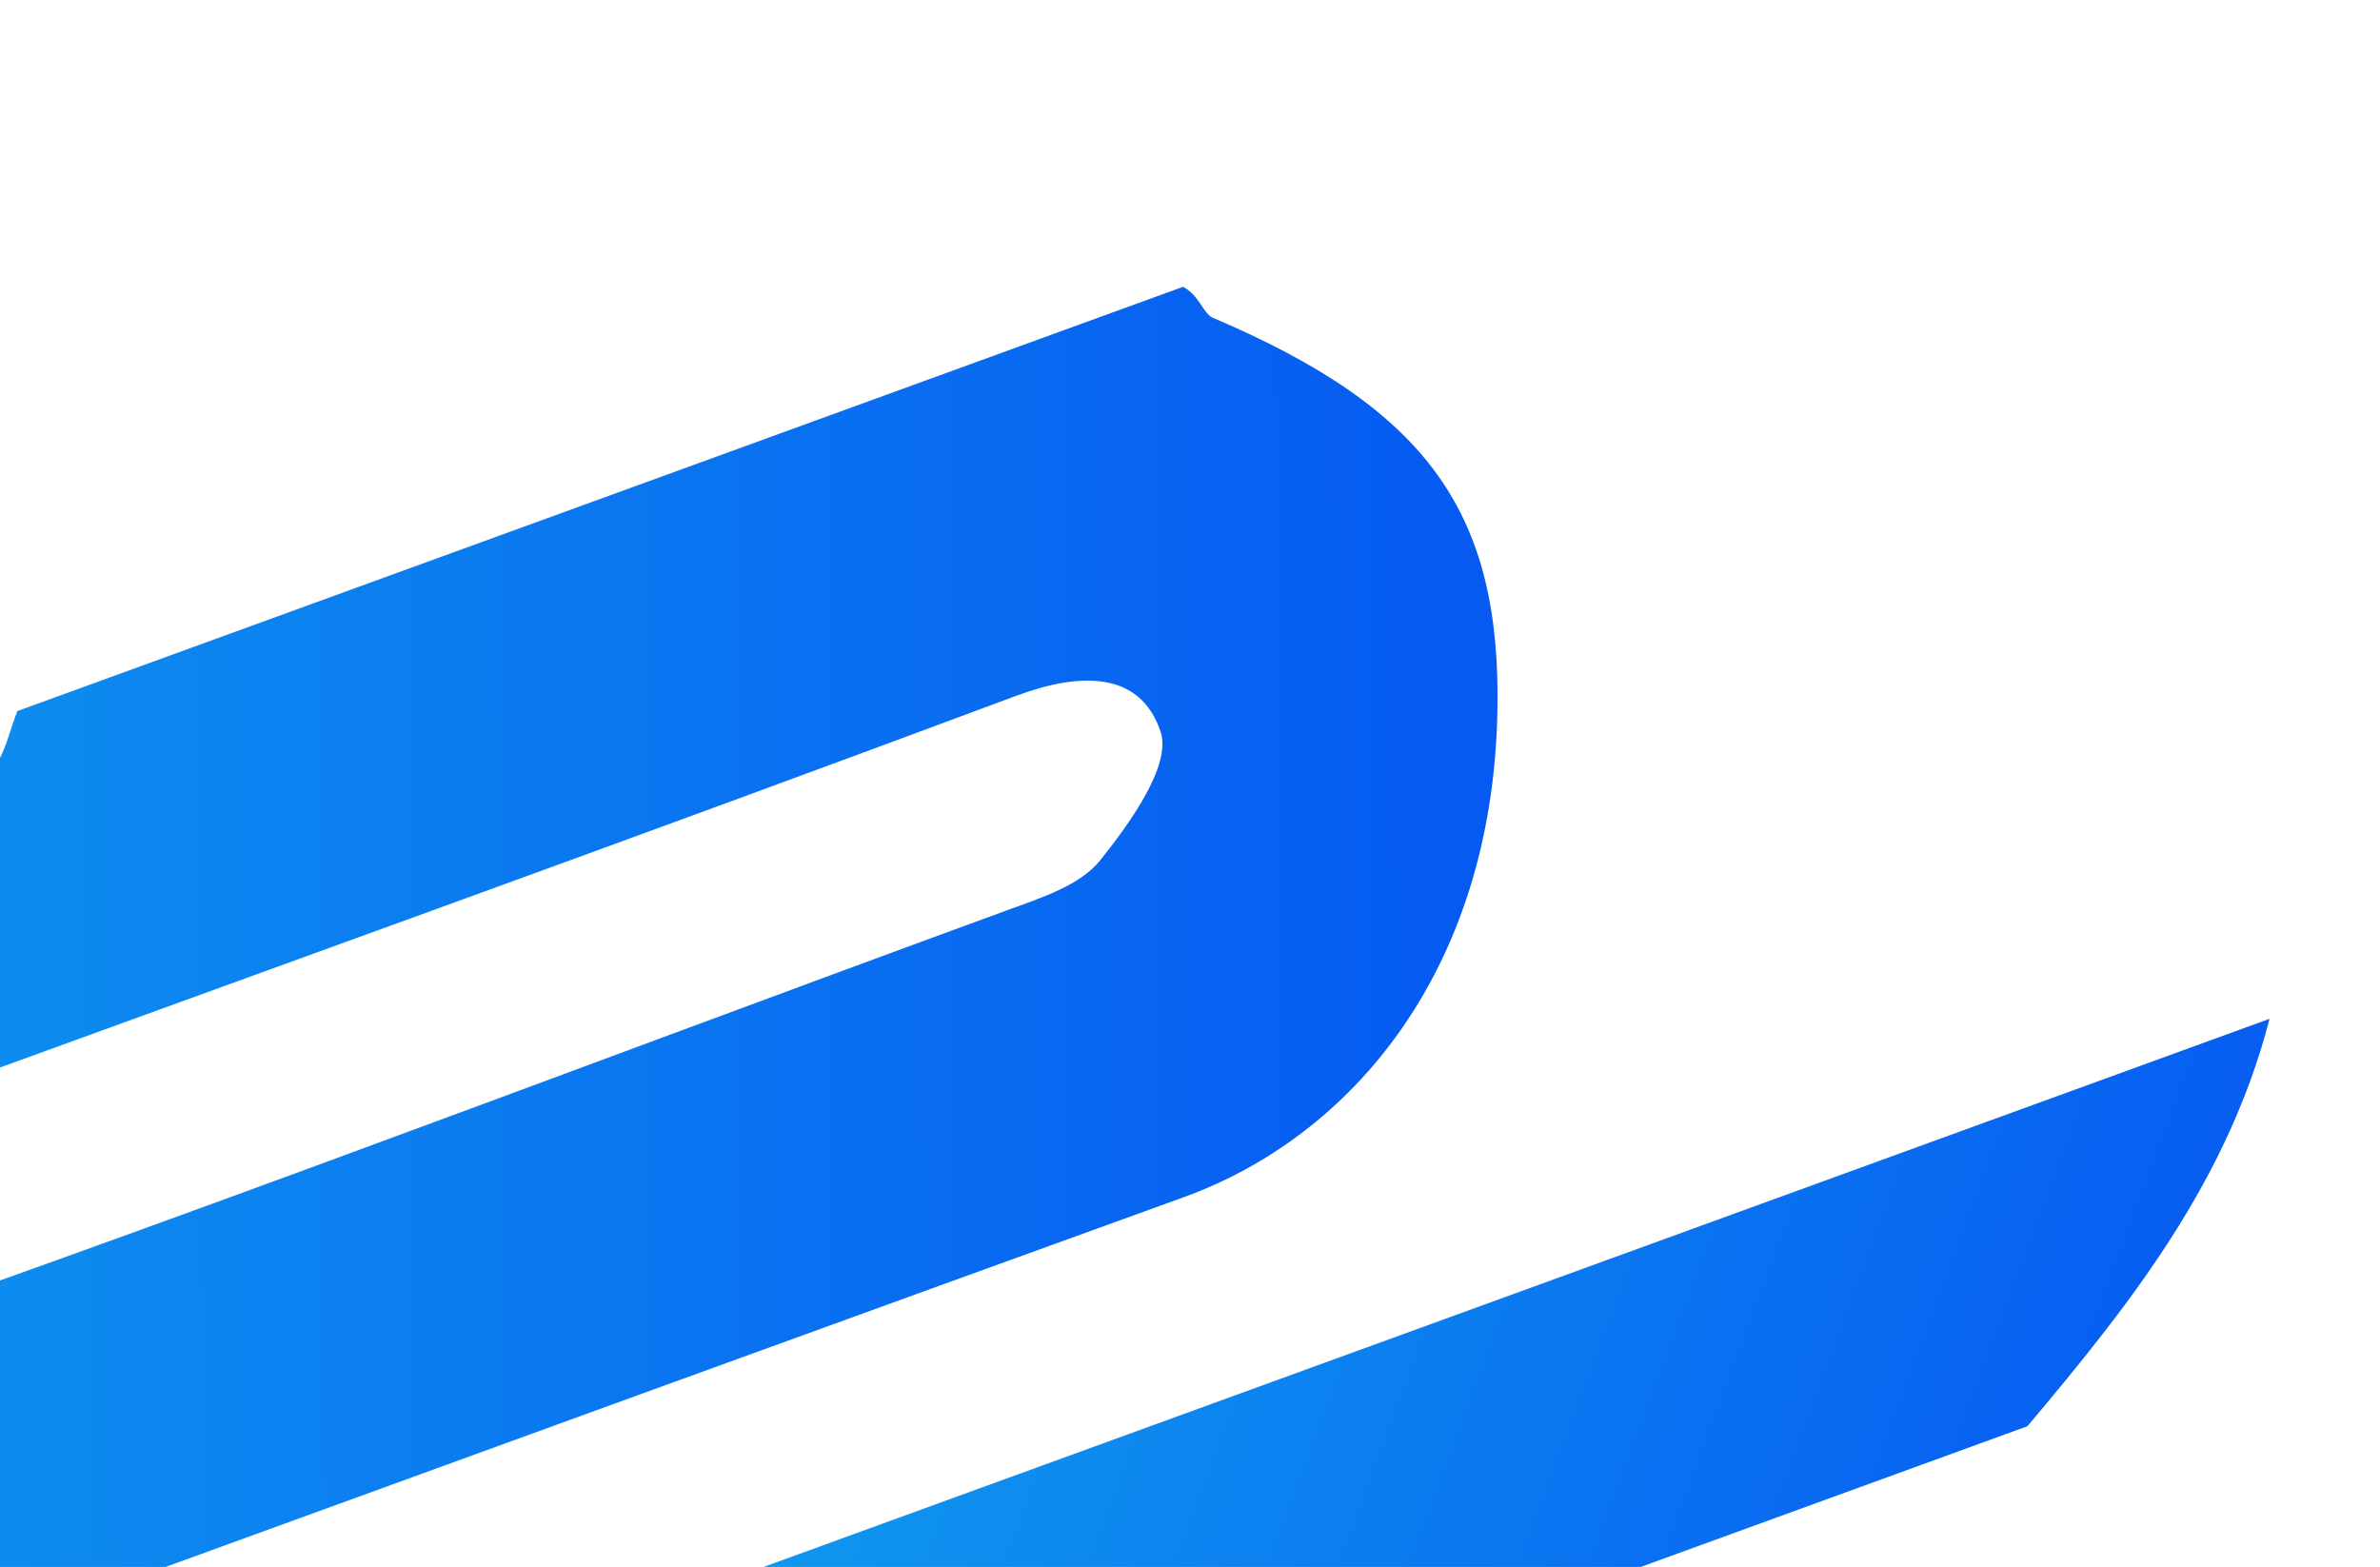 <svg width="483" height="318" viewBox="0 0 483 318" fill="none" xmlns="http://www.w3.org/2000/svg">
<g clip-path="url(#clip0_407_972)">
<path d="M240.081 58.203C243.388 59.894 244.158 63.651 246.166 64.505C289.777 83.06 304.809 104.161 303.878 144.835C302.68 197.232 274.165 230.672 240.247 242.951C93.081 296.228 -53.941 349.903 -202.975 404.148C-206.077 401.727 -207.219 398.591 -207.468 394.947C-183.973 335.407 -137.451 306.782 -79.717 287.483C15.778 255.561 109.833 219.322 204.424 184.712C211.152 182.25 219.175 179.717 223.287 174.574C229.327 167.018 237.769 155.302 235.54 148.54C231.439 136.101 219.15 136.384 206.179 141.225C129.161 169.968 51.792 197.769 -25.46 225.886C-31.782 228.187 -38.103 230.488 -44.425 232.789C-46.633 230.27 -48.841 227.75 -51.049 225.231C-34.355 202.038 -17.566 178.912 -1.074 155.577C1.208 152.348 2.025 148.087 3.52 144.304C81.72 115.841 159.92 87.379 240.081 58.203Z" fill="url(#paint0_linear_407_972)"/>
<path d="M55.336 423.786C51.256 422.243 49.47 418.526 46.965 417.954C21.939 412.244 -0.529 402.165 -20.142 381.727C141.167 323.015 300.527 265.013 460.587 206.756C451.398 242.324 429.107 268.518 407.24 294.433C291.809 337.717 174.553 380.395 55.336 423.786Z" fill="url(#paint1_linear_407_972)"/>
</g>
<defs>
<linearGradient id="paint0_linear_407_972" x1="-263.963" y1="241.66" x2="334.971" y2="239.541" gradientUnits="userSpaceOnUse">
<stop stop-color="#14B7ED"/>
<stop offset="1" stop-color="#0554F2"/>
</linearGradient>
<linearGradient id="paint1_linear_407_972" x1="-20.142" y1="381.727" x2="384.319" y2="532.571" gradientUnits="userSpaceOnUse">
<stop stop-color="#14B7ED"/>
<stop offset="1" stop-color="#0554F2"/>
</linearGradient>
<clipPath id="clip0_407_972">
<rect width="699.144" height="280.35" fill="white" transform="translate(-270 239.121) rotate(-20)"/>
</clipPath>
</defs>
</svg>
